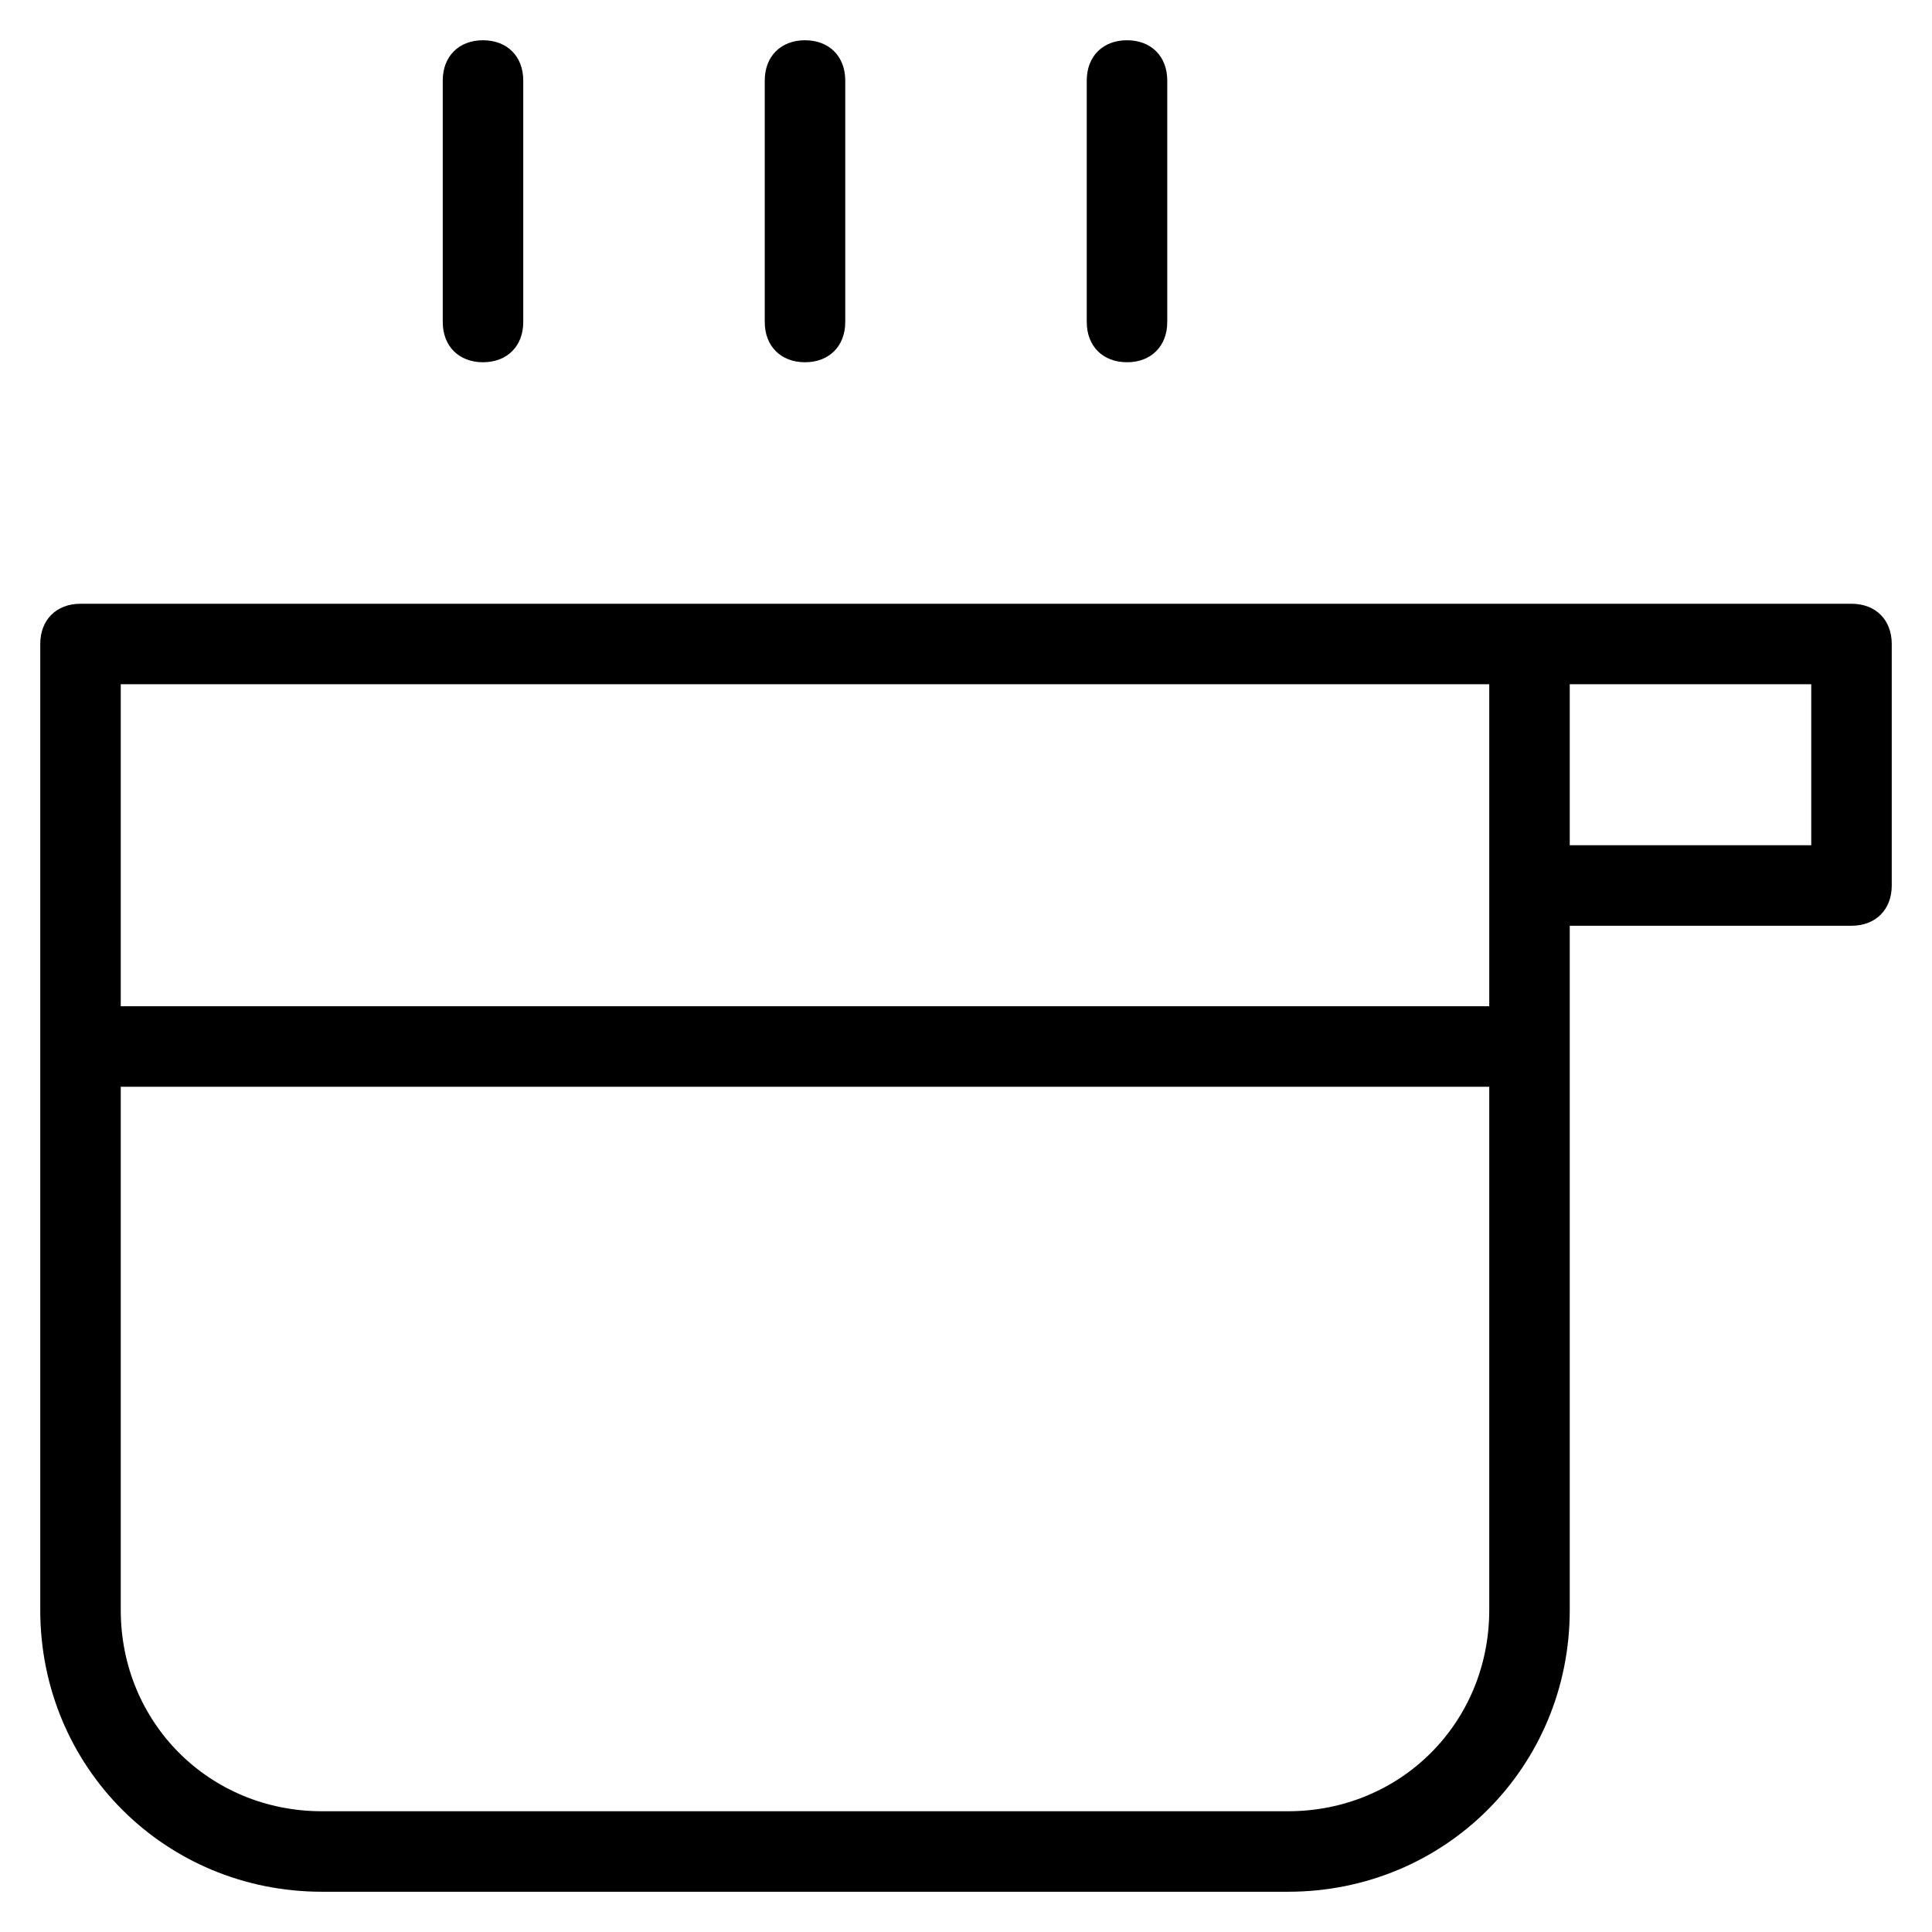 <?xml version="1.0" encoding="utf-8"?>
<!-- Generator: Adobe Illustrator 19.1.0, SVG Export Plug-In . SVG Version: 6.00 Build 0)  -->
<!DOCTYPE svg PUBLIC "-//W3C//DTD SVG 1.1//EN" "http://www.w3.org/Graphics/SVG/1.1/DTD/svg11.dtd">
<svg version="1.1" id="Layer_1" xmlns="http://www.w3.org/2000/svg" xmlns:xlink="http://www.w3.org/1999/xlink" x="0px" y="0px"
	 width="48px" height="48px" viewBox="0 0 48 48" enable-background="new 0 0 48 48" xml:space="preserve">
<path d="M21,8V2c0-0.6-0.4-1-1-1s-1,0.4-1,1v6c0,0.6,0.4,1,1,1S21,8.6,21,8z"/>
<path d="M13,8V2c0-0.6-0.4-1-1-1s-1,0.4-1,1v6c0,0.6,0.4,1,1,1S13,8.6,13,8z"/>
<path d="M29,8V2c0-0.6-0.4-1-1-1s-1,0.4-1,1v6c0,0.6,0.4,1,1,1S29,8.6,29,8z"/>
<path d="M46,15h-8H2c-0.6,0-1,0.4-1,1v24c0,3.9,3.1,7,7,7h24c3.9,0,7-3.1,7-7V23h7c0.6,0,1-0.4,1-1v-6C47,15.4,46.6,15,46,15z
	 M37,17v8H3v-8H37z M32,45H8c-2.8,0-5-2.2-5-5V27h34v13C37,42.8,34.8,45,32,45z M45,21h-6v-4h6V21z"/>
</svg>
